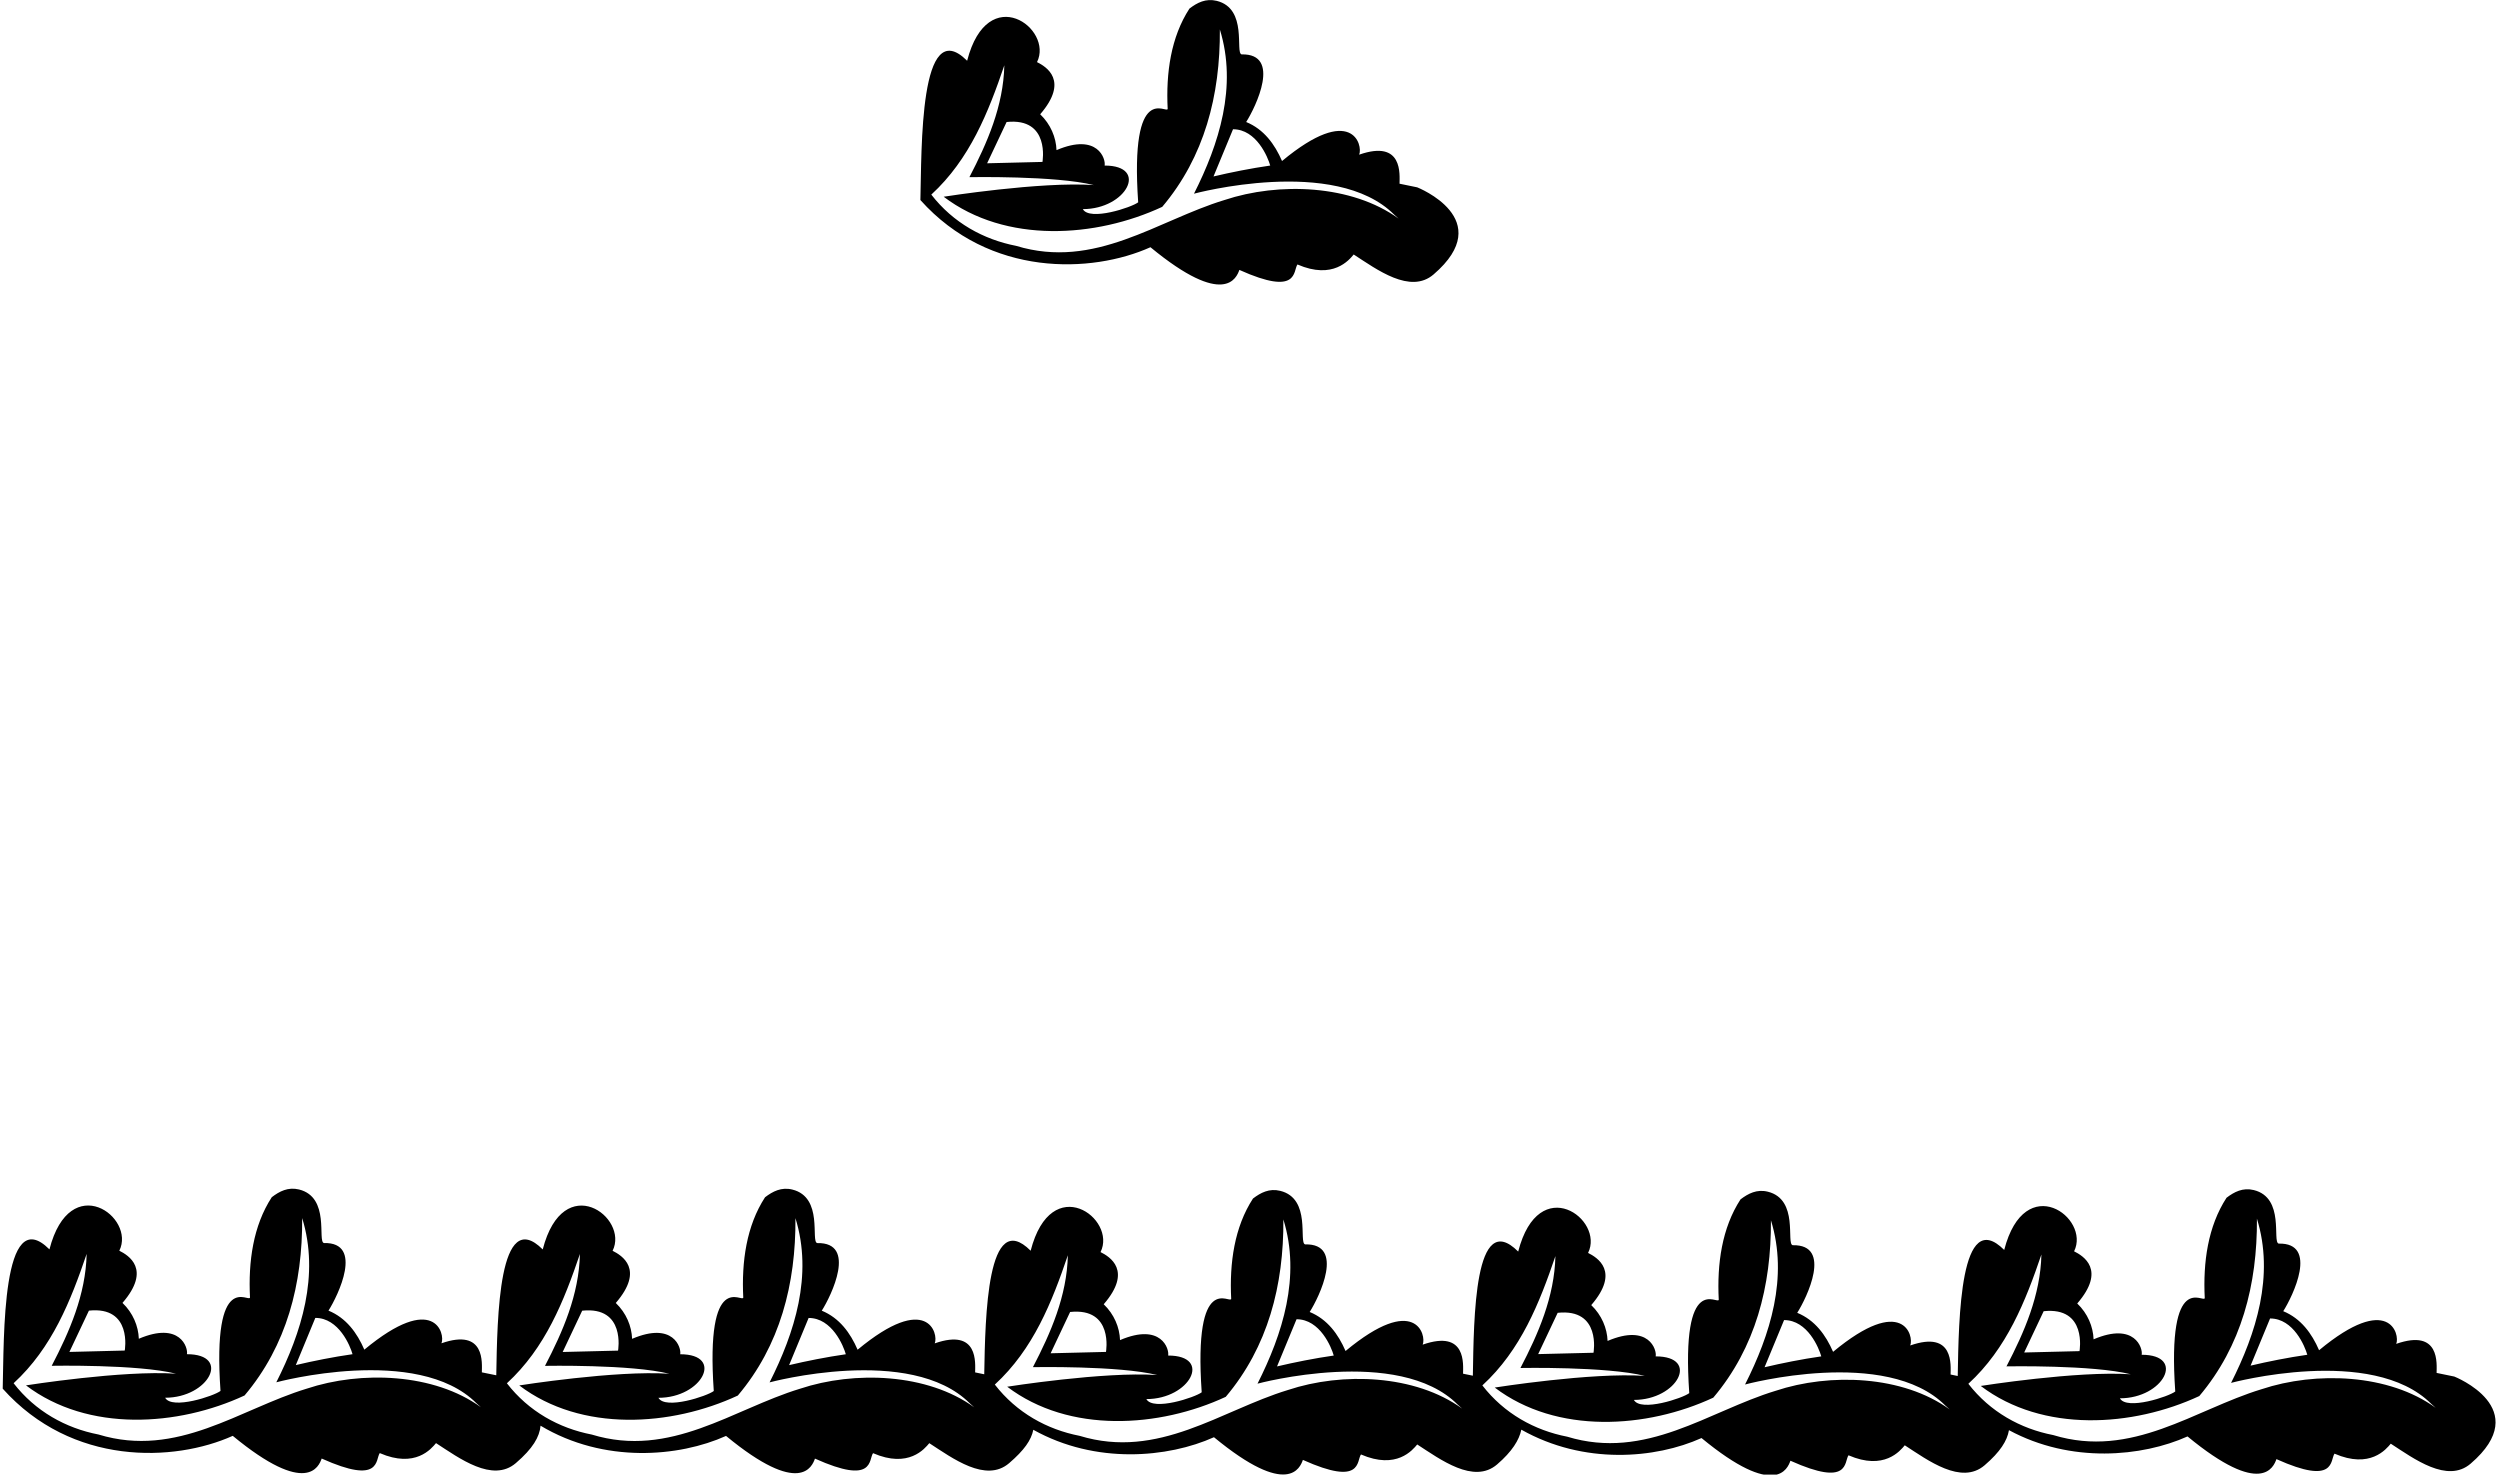 <?xml version="1.0" encoding="UTF-8"?>
<svg xmlns="http://www.w3.org/2000/svg" xmlns:xlink="http://www.w3.org/1999/xlink" width="551pt" height="325pt" viewBox="0 0 551 325" version="1.1">
<g id="surface1">
<path style=" stroke:none;fill-rule:nonzero;fill:rgb(0%,0%,0%);fill-opacity:1;" d="M 253.559 54.488 C 269.922 67.984 272.559 61.188 273.156 59.488 C 286.301 65.398 284.957 59.688 285.957 58.289 C 293.812 61.703 297.355 57.289 298.355 56.09 C 303.457 59.391 310.816 64.906 315.957 60.488 C 330.152 48.293 312.355 41.289 312.355 41.289 L 308.457 40.488 C 308.457 38.59 309.328 30.672 299.559 34.09 C 300.441 32.004 298 22.668 282.559 35.488 C 280.957 31.789 278.559 28.488 274.656 26.891 C 276.758 23.59 282.484 11.789 273.656 11.988 C 272.156 11.688 275.098 1.891 268.156 0.188 C 265.758 -0.398 263.855 0.59 262.156 1.891 C 258.059 8.188 256.957 16.09 257.355 23.988 C 257.258 25.289 248.988 17.496 250.855 44.59 C 249.457 45.688 240.156 48.789 238.656 46.09 C 248.277 46.09 253.301 36.488 243.457 36.488 C 243.758 35.09 241.969 29.195 232.855 33.09 C 232.758 30.289 231.559 27.391 229.258 25.188 C 235.688 17.742 230.559 14.688 228.559 13.688 C 232.242 6.289 217.711 -4.301 213.156 13.391 C 202.586 2.816 203.156 33.09 202.855 44.09 C 218.129 61.16 240.656 60.289 253.559 54.488 Z M 271.758 28.488 C 276.941 28.488 279.457 34.688 279.957 36.488 C 275.758 37.09 271.258 37.988 267.457 38.891 Z M 221.855 26.891 C 231.504 25.871 229.758 35.688 229.758 35.688 L 217.559 35.988 Z M 221.355 14.391 C 221.156 23.391 217.559 31.547 213.656 39.047 C 213.656 39.047 232.656 38.688 241.059 40.789 C 229.258 39.988 207.984 43.359 207.984 43.359 C 221.688 53.762 241.559 52.391 256.156 45.59 C 265.457 34.59 268.957 20.988 268.855 6.488 C 272.758 19.09 268.656 31.789 263.156 42.688 C 263.156 42.688 294.258 34.289 307.258 47.289 L 308.258 48.188 C 297.957 40.688 281.855 40.09 269.855 44.09 C 255.059 48.59 241.355 59.488 223.957 54.188 C 216.758 52.789 210.059 49.09 205.258 42.891 C 213.758 35.09 217.855 24.688 221.355 14.391 "/>
<path style=" stroke:none;fill-rule:nonzero;fill:rgb(0%,0%,0%);fill-opacity:1;" d="M 540.926 303.391 L 537.027 302.59 C 537.027 300.688 537.898 292.773 528.125 296.188 C 529.012 294.105 526.57 284.77 511.125 297.59 C 509.527 293.891 507.125 290.59 503.227 288.988 C 505.324 285.688 511.055 273.891 502.227 274.09 C 500.727 273.789 503.664 263.988 496.727 262.289 C 494.328 261.699 492.426 262.688 490.727 263.988 C 486.629 270.289 485.527 278.188 485.926 286.09 C 485.824 287.391 477.559 279.594 479.426 306.688 C 478.027 307.789 468.727 310.891 467.227 308.188 C 476.848 308.188 481.867 298.59 472.027 298.59 C 472.324 297.188 470.539 291.293 461.426 295.188 C 461.324 292.391 460.129 289.488 457.824 287.289 C 464.258 279.844 459.129 276.789 457.129 275.789 C 460.812 268.391 446.277 257.801 441.727 275.488 C 431.984 265.75 431.707 290.684 431.484 303.27 L 429.91 302.945 C 429.91 301.043 430.785 293.129 421.012 296.543 C 421.895 294.461 419.453 285.125 404.012 297.945 C 402.41 294.246 400.012 290.945 396.109 289.344 C 398.211 286.043 403.938 274.246 395.109 274.445 C 393.609 274.145 396.551 264.344 389.609 262.645 C 387.211 262.059 385.312 263.047 383.609 264.344 C 379.512 270.645 378.41 278.543 378.812 286.445 C 378.711 287.746 370.441 279.953 372.312 307.043 C 370.91 308.145 361.609 311.246 360.109 308.543 C 369.73 308.543 374.754 298.945 364.91 298.945 C 365.211 297.543 363.426 291.652 354.312 295.543 C 354.211 292.746 353.012 289.844 350.711 287.645 C 357.145 280.199 352.012 277.145 350.012 276.145 C 353.695 268.746 339.164 258.156 334.609 275.844 C 324.93 266.164 324.836 290.547 324.617 303.203 L 322.457 302.762 C 322.457 300.859 323.328 292.945 313.559 296.359 C 314.441 294.277 312 284.941 296.559 297.762 C 294.957 294.059 292.559 290.762 288.656 289.16 C 290.758 285.859 296.484 274.059 287.656 274.262 C 286.156 273.961 289.098 264.16 282.156 262.461 C 279.758 261.871 277.855 262.859 276.156 264.16 C 272.059 270.461 270.957 278.359 271.355 286.262 C 271.258 287.559 262.988 279.77 264.855 306.859 C 263.457 307.961 254.156 311.059 252.656 308.359 C 262.277 308.359 267.301 298.762 257.457 298.762 C 257.758 297.359 255.969 291.465 246.855 295.359 C 246.758 292.559 245.559 289.66 243.258 287.461 C 249.688 280.016 244.559 276.961 242.559 275.961 C 246.242 268.562 231.711 257.973 227.156 275.66 C 217.559 266.062 217.148 290.145 216.926 302.891 L 214.918 302.477 C 214.918 300.578 215.789 292.66 206.016 296.078 C 206.902 293.992 204.461 284.656 189.016 297.477 C 187.418 293.777 185.016 290.477 181.117 288.875 C 183.219 285.578 188.945 273.777 180.117 273.977 C 178.617 273.676 181.555 263.875 174.617 262.176 C 172.219 261.59 170.316 262.578 168.617 263.875 C 164.516 270.176 163.418 278.078 163.816 285.977 C 163.719 287.277 155.449 279.484 157.316 306.578 C 155.918 307.676 146.617 310.777 145.117 308.078 C 154.738 308.078 159.758 298.477 149.918 298.477 C 150.219 297.078 148.43 291.18 139.316 295.078 C 139.219 292.277 138.016 289.375 135.719 287.176 C 142.148 279.73 137.016 276.676 135.016 275.676 C 138.699 268.277 124.172 257.688 119.617 275.375 C 109.887 265.648 109.598 290.516 109.379 303.113 L 106.199 302.465 C 106.199 300.562 107.07 292.648 97.297 296.062 C 98.184 293.977 95.742 284.645 80.297 297.465 C 78.699 293.762 76.297 290.465 72.398 288.863 C 74.496 285.562 80.227 273.762 71.398 273.965 C 69.898 273.66 72.836 263.863 65.898 262.16 C 63.5 261.574 61.598 262.562 59.898 263.863 C 55.797 270.16 54.699 278.062 55.098 285.965 C 54.996 287.262 46.73 279.469 48.598 306.562 C 47.199 307.66 37.898 310.762 36.398 308.062 C 46.02 308.062 51.039 298.465 41.199 298.465 C 41.496 297.062 39.711 291.168 30.598 295.062 C 30.496 292.262 29.297 289.363 26.996 287.16 C 33.43 279.719 28.297 276.66 26.297 275.66 C 29.98 268.266 15.453 257.672 10.898 275.363 C 0.328 264.793 0.898 295.062 0.598 306.062 C 15.871 323.137 38.398 322.262 51.297 316.461 C 67.664 329.957 70.297 323.164 70.898 321.461 C 84.043 327.375 82.699 321.664 83.699 320.262 C 91.555 323.68 95.098 319.262 96.098 318.062 C 101.199 321.363 108.559 326.879 113.699 322.461 C 117.438 319.25 118.926 316.68 119.137 314.223 C 133.152 322.609 149.68 321.125 160.016 316.477 C 176.383 329.973 179.016 323.176 179.617 321.477 C 192.762 327.387 191.418 321.676 192.418 320.277 C 200.273 323.691 203.816 319.277 204.816 318.074 C 209.918 321.375 217.277 326.895 222.418 322.477 C 225.746 319.617 227.289 317.391 227.742 315.125 C 241.523 322.816 257.48 321.293 267.559 316.762 C 283.926 330.258 286.559 323.461 287.156 321.762 C 300.301 327.672 298.957 321.961 299.957 320.562 C 307.812 323.977 311.355 319.562 312.355 318.359 C 317.457 321.66 324.816 327.176 329.957 322.762 C 333.27 319.918 334.84 317.355 335.301 315.098 C 349.121 322.902 364.891 321.496 375.012 316.945 C 391.379 330.441 394.012 323.645 394.609 321.945 C 407.758 327.855 406.41 322.145 407.41 320.746 C 415.27 324.16 418.812 319.746 419.812 318.543 C 424.91 321.844 432.27 327.363 437.41 322.945 C 440.859 319.984 442.387 317.531 442.773 315.207 C 456.445 322.609 472.16 321.07 482.129 316.59 C 498.492 330.086 501.125 323.289 501.727 321.59 C 514.871 327.5 513.527 321.789 514.527 320.387 C 522.383 323.805 525.926 319.387 526.926 318.188 C 532.027 321.488 539.387 327.008 544.527 322.59 C 558.723 310.395 540.926 303.391 540.926 303.391 Z M 69.496 290.465 C 74.684 290.465 77.199 296.66 77.699 298.465 C 73.496 299.062 68.996 299.965 65.199 300.863 Z M 19.598 288.863 C 29.242 287.844 27.496 297.66 27.496 297.66 L 15.297 297.965 Z M 67.598 306.062 C 52.797 310.562 39.098 321.461 21.699 316.164 C 14.496 314.762 7.797 311.062 3 304.863 C 11.496 297.062 15.598 286.66 19.098 276.363 C 18.898 285.363 15.297 293.52 11.398 301.02 C 11.398 301.02 30.398 300.66 38.797 302.762 C 26.996 301.965 5.727 305.336 5.727 305.336 C 19.426 315.734 39.297 314.363 53.898 307.562 C 63.199 296.562 66.699 282.965 66.598 268.465 C 70.496 281.062 66.398 293.762 60.898 304.66 C 60.898 304.66 92 296.266 104.996 309.262 L 105.996 310.16 C 95.699 302.66 79.598 302.062 67.598 306.062 Z M 178.219 290.477 C 183.402 290.477 185.918 296.676 186.418 298.477 C 182.219 299.078 177.719 299.977 173.918 300.875 Z M 128.316 288.875 C 137.961 287.855 136.219 297.676 136.219 297.676 L 124.016 297.977 Z M 176.316 306.078 C 161.516 310.578 147.816 321.477 130.418 316.176 C 123.219 314.777 116.516 311.078 111.719 304.875 C 120.219 297.078 124.316 286.676 127.816 276.375 C 127.617 285.375 124.016 293.535 120.117 301.035 C 120.117 301.035 139.117 300.676 147.516 302.777 C 135.719 301.977 114.445 305.348 114.445 305.348 C 128.145 315.75 148.016 314.375 162.617 307.578 C 171.918 296.578 175.418 282.977 175.316 268.477 C 179.219 281.078 175.117 293.777 169.617 304.676 C 169.617 304.676 200.719 296.277 213.719 309.277 L 214.719 310.176 C 204.418 302.676 188.316 302.078 176.316 306.078 Z M 285.758 290.762 C 290.941 290.762 293.457 296.961 293.957 298.762 C 289.758 299.359 285.258 300.262 281.457 301.16 Z M 235.855 289.16 C 245.504 288.141 243.758 297.961 243.758 297.961 L 231.559 298.262 Z M 283.855 306.359 C 269.059 310.859 255.355 321.762 237.957 316.461 C 230.758 315.062 224.059 311.359 219.258 305.16 C 227.758 297.359 231.855 286.961 235.355 276.66 C 235.156 285.66 231.559 293.82 227.656 301.32 C 227.656 301.32 246.656 300.961 255.059 303.059 C 243.258 302.262 221.984 305.633 221.984 305.633 C 235.688 316.031 255.559 314.66 270.156 307.859 C 279.457 296.859 282.957 283.262 282.855 268.762 C 286.758 281.359 282.656 294.059 277.156 304.961 C 277.156 304.961 308.258 296.562 321.258 309.559 L 322.258 310.461 C 311.957 302.961 295.855 302.359 283.855 306.359 Z M 393.211 290.945 C 398.398 290.945 400.91 297.145 401.41 298.945 C 397.211 299.543 392.711 300.445 388.91 301.344 Z M 343.312 289.344 C 352.957 288.328 351.211 298.145 351.211 298.145 L 339.012 298.445 Z M 391.312 306.543 C 376.512 311.043 362.812 321.945 345.41 316.645 C 338.211 315.246 331.512 311.543 326.711 305.344 C 335.211 297.543 339.312 287.145 342.812 276.844 C 342.609 285.844 339.012 294.004 335.109 301.504 C 335.109 301.504 354.109 301.145 362.512 303.246 C 350.711 302.445 329.438 305.816 329.438 305.816 C 343.141 316.219 363.012 314.844 377.609 308.043 C 386.91 297.043 390.41 283.445 390.312 268.945 C 394.211 281.543 390.109 294.246 384.609 305.145 C 384.609 305.145 415.715 296.746 428.711 309.746 L 429.711 310.645 C 419.41 303.145 403.312 302.543 391.312 306.543 Z M 500.324 290.59 C 505.512 290.59 508.027 296.789 508.527 298.59 C 504.324 299.188 499.824 300.09 496.027 300.988 Z M 450.426 288.988 C 460.07 287.969 458.324 297.789 458.324 297.789 L 446.129 298.09 Z M 498.426 306.188 C 483.629 310.688 469.926 321.59 452.527 316.289 C 445.324 314.891 438.629 311.188 433.824 304.988 C 442.324 297.188 446.426 286.789 449.926 276.488 C 449.727 285.488 446.129 293.648 442.227 301.148 C 442.227 301.148 461.227 300.789 469.629 302.891 C 457.824 302.09 436.555 305.461 436.555 305.461 C 450.254 315.859 470.129 314.488 484.727 307.688 C 494.027 296.688 497.527 283.09 497.426 268.59 C 501.324 281.188 497.227 293.891 491.727 304.789 C 491.727 304.789 522.828 296.391 535.824 309.391 L 536.824 310.289 C 526.527 302.789 510.426 302.188 498.426 306.188 "/>
</g>
</svg>
